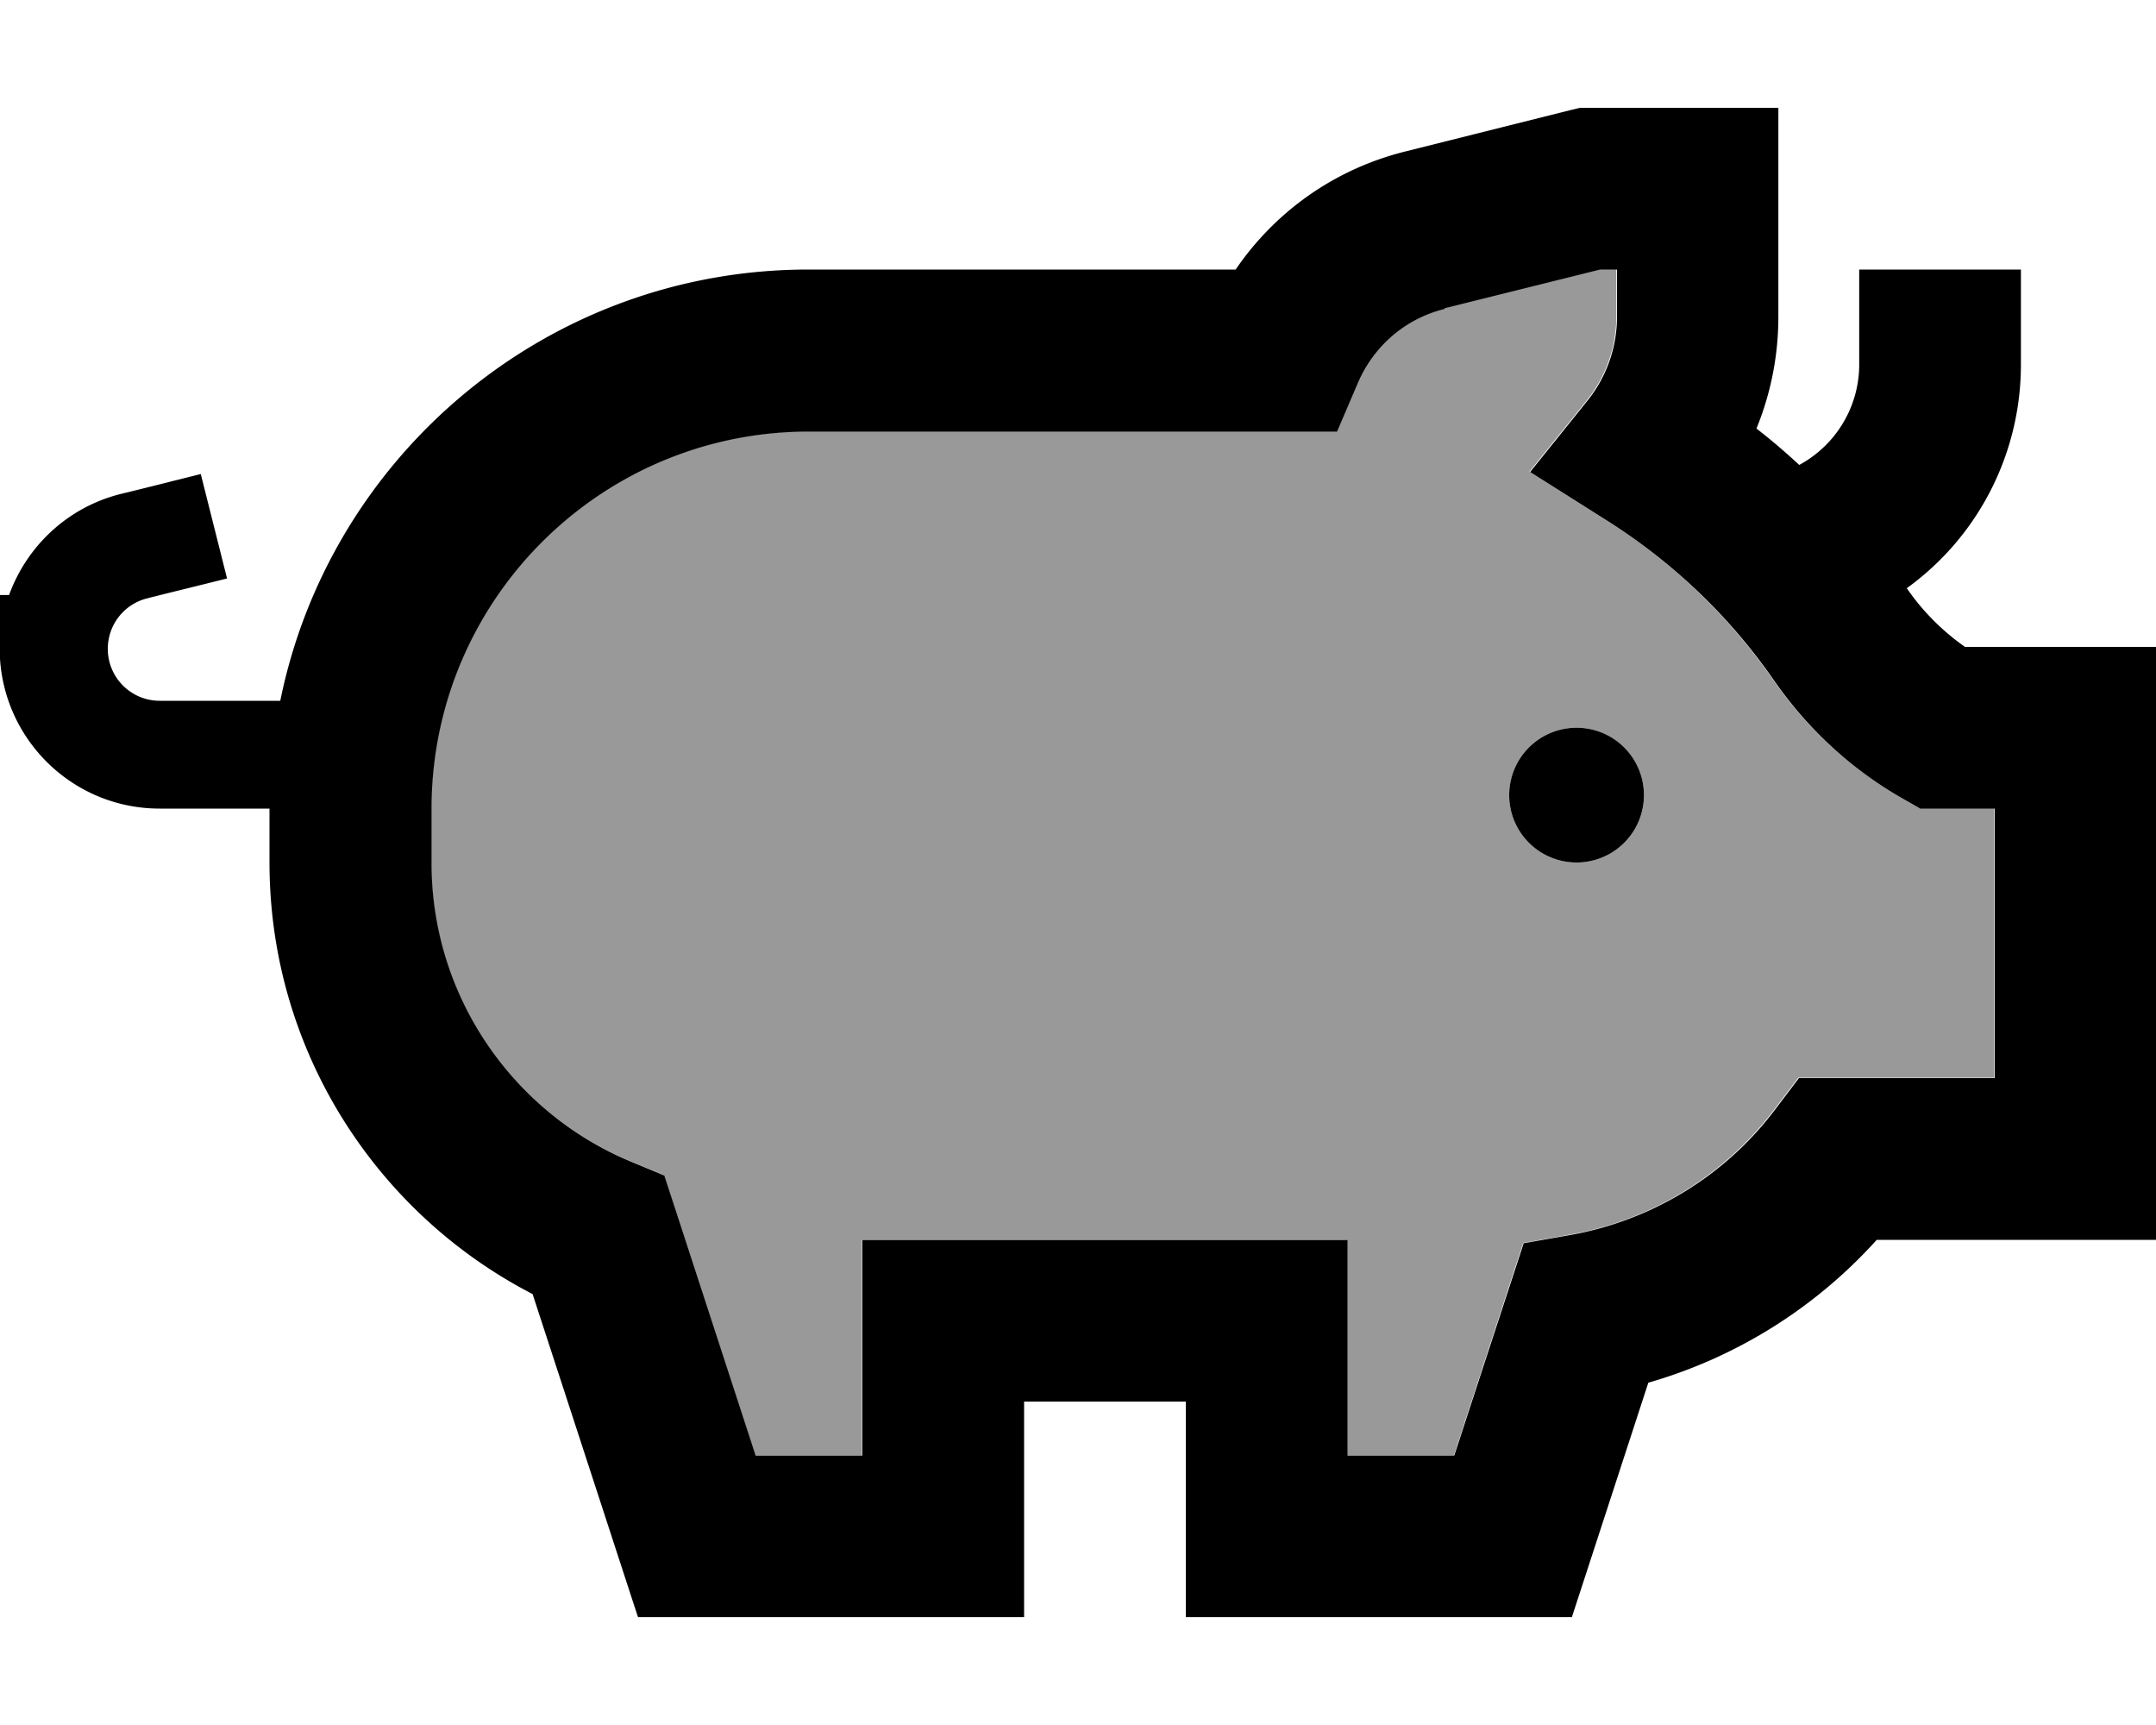 <svg fill="currentColor" xmlns="http://www.w3.org/2000/svg" viewBox="0 0 640 512"><!--! Font Awesome Pro 7.0.1 by @fontawesome - https://fontawesome.com License - https://fontawesome.com/license (Commercial License) Copyright 2025 Fonticons, Inc. --><path opacity=".4" fill="currentColor" d="M128 240l0 16c0 39.9 24.3 74.1 59 88.6l10.1 4.2 3.4 10.4 23.7 72.7 31.7 0 0-64 144 0 0 64 31.7 0c12.7-38.9 19.5-59.9 20.6-63l14.1-2.5c24.1-4.3 45.6-17.6 60.3-37l7.2-9.5 58.1 0 0-80-22.1 0-5.6-3.2c-14.9-8.6-27.8-20.5-37.7-34.7-13.4-19.3-30.3-35.4-49.7-47.6l-22.8-14.4 16.9-21c5.6-6.9 8.9-15.7 8.9-25.1l0-14-5 0-46.2 11.5c-11.8 2.9-21.1 11.2-25.7 21.9L396.8 128 240 128c-61.9 0-112 50.1-112 112zm360-4a20 20 0 1 1 -40 0 20 20 0 1 1 40 0z"/><path fill="currentColor" d="M472 32l-3 0-2.9 .7-49.1 12.3c-21.1 5.3-38.6 18-50.2 35L240 80C162.6 80 98 135 83.2 208l-35.8 0c-8.5 0-15.4-6.9-15.4-15.4 0-7.1 4.8-13.3 11.7-15 4.2-1.1 12.1-3 23.7-5.9l-7.8-31c-11.6 2.9-19.5 4.9-23.7 5.9-15.7 3.9-27.9 15.4-33.2 30l-2.8 0 0 16C0 218.8 21.2 240 47.4 240l32.6 0 0 16c0 55.8 31.8 104.2 78.1 128.1 20.7 63.4 31.1 95.4 31.3 95.9l114.6 0 0-64 48 0 0 64 114.6 0c1.6-4.9 9.2-28.2 22.7-69.6 26.1-7.5 49.6-22.2 67.8-42.4l82.9 0 0-176-56.7 0c-6.7-4.7-12.5-10.5-17.2-17.3l-.1-.1c21.1-15.2 33.9-39.8 33.9-66.4l0-28.2-48 0 0 28.2c0 12.5-6.9 23.9-17.8 29.8-4.1-3.8-8.3-7.4-12.7-10.8 4.2-10.3 6.5-21.5 6.5-33.2l0-62-56 0zM428.8 91.5l46.2-11.5 5 0 0 14c0 9.4-3.3 18.2-8.9 25.1l-16.9 21 22.8 14.4c19.3 12.2 36.3 28.2 49.7 47.6 9.9 14.2 22.7 26.1 37.7 34.7l5.6 3.2 22.1 0 0 80-58.1 0-7.2 9.5c-14.7 19.4-36.2 32.6-60.3 37L452.3 369c-1 3.1-7.9 24.1-20.6 63l-31.7 0 0-64-144 0 0 64-31.7 0-23.7-72.7-3.4-10.4-10.1-4.2c-34.7-14.5-59-48.8-59-88.6l0-16c0-61.9 50.1-112 112-112l156.8 0 6.2-14.5c4.6-10.7 13.9-19 25.7-21.9zM468 256a20 20 0 1 0 0-40 20 20 0 1 0 0 40z"/></svg>